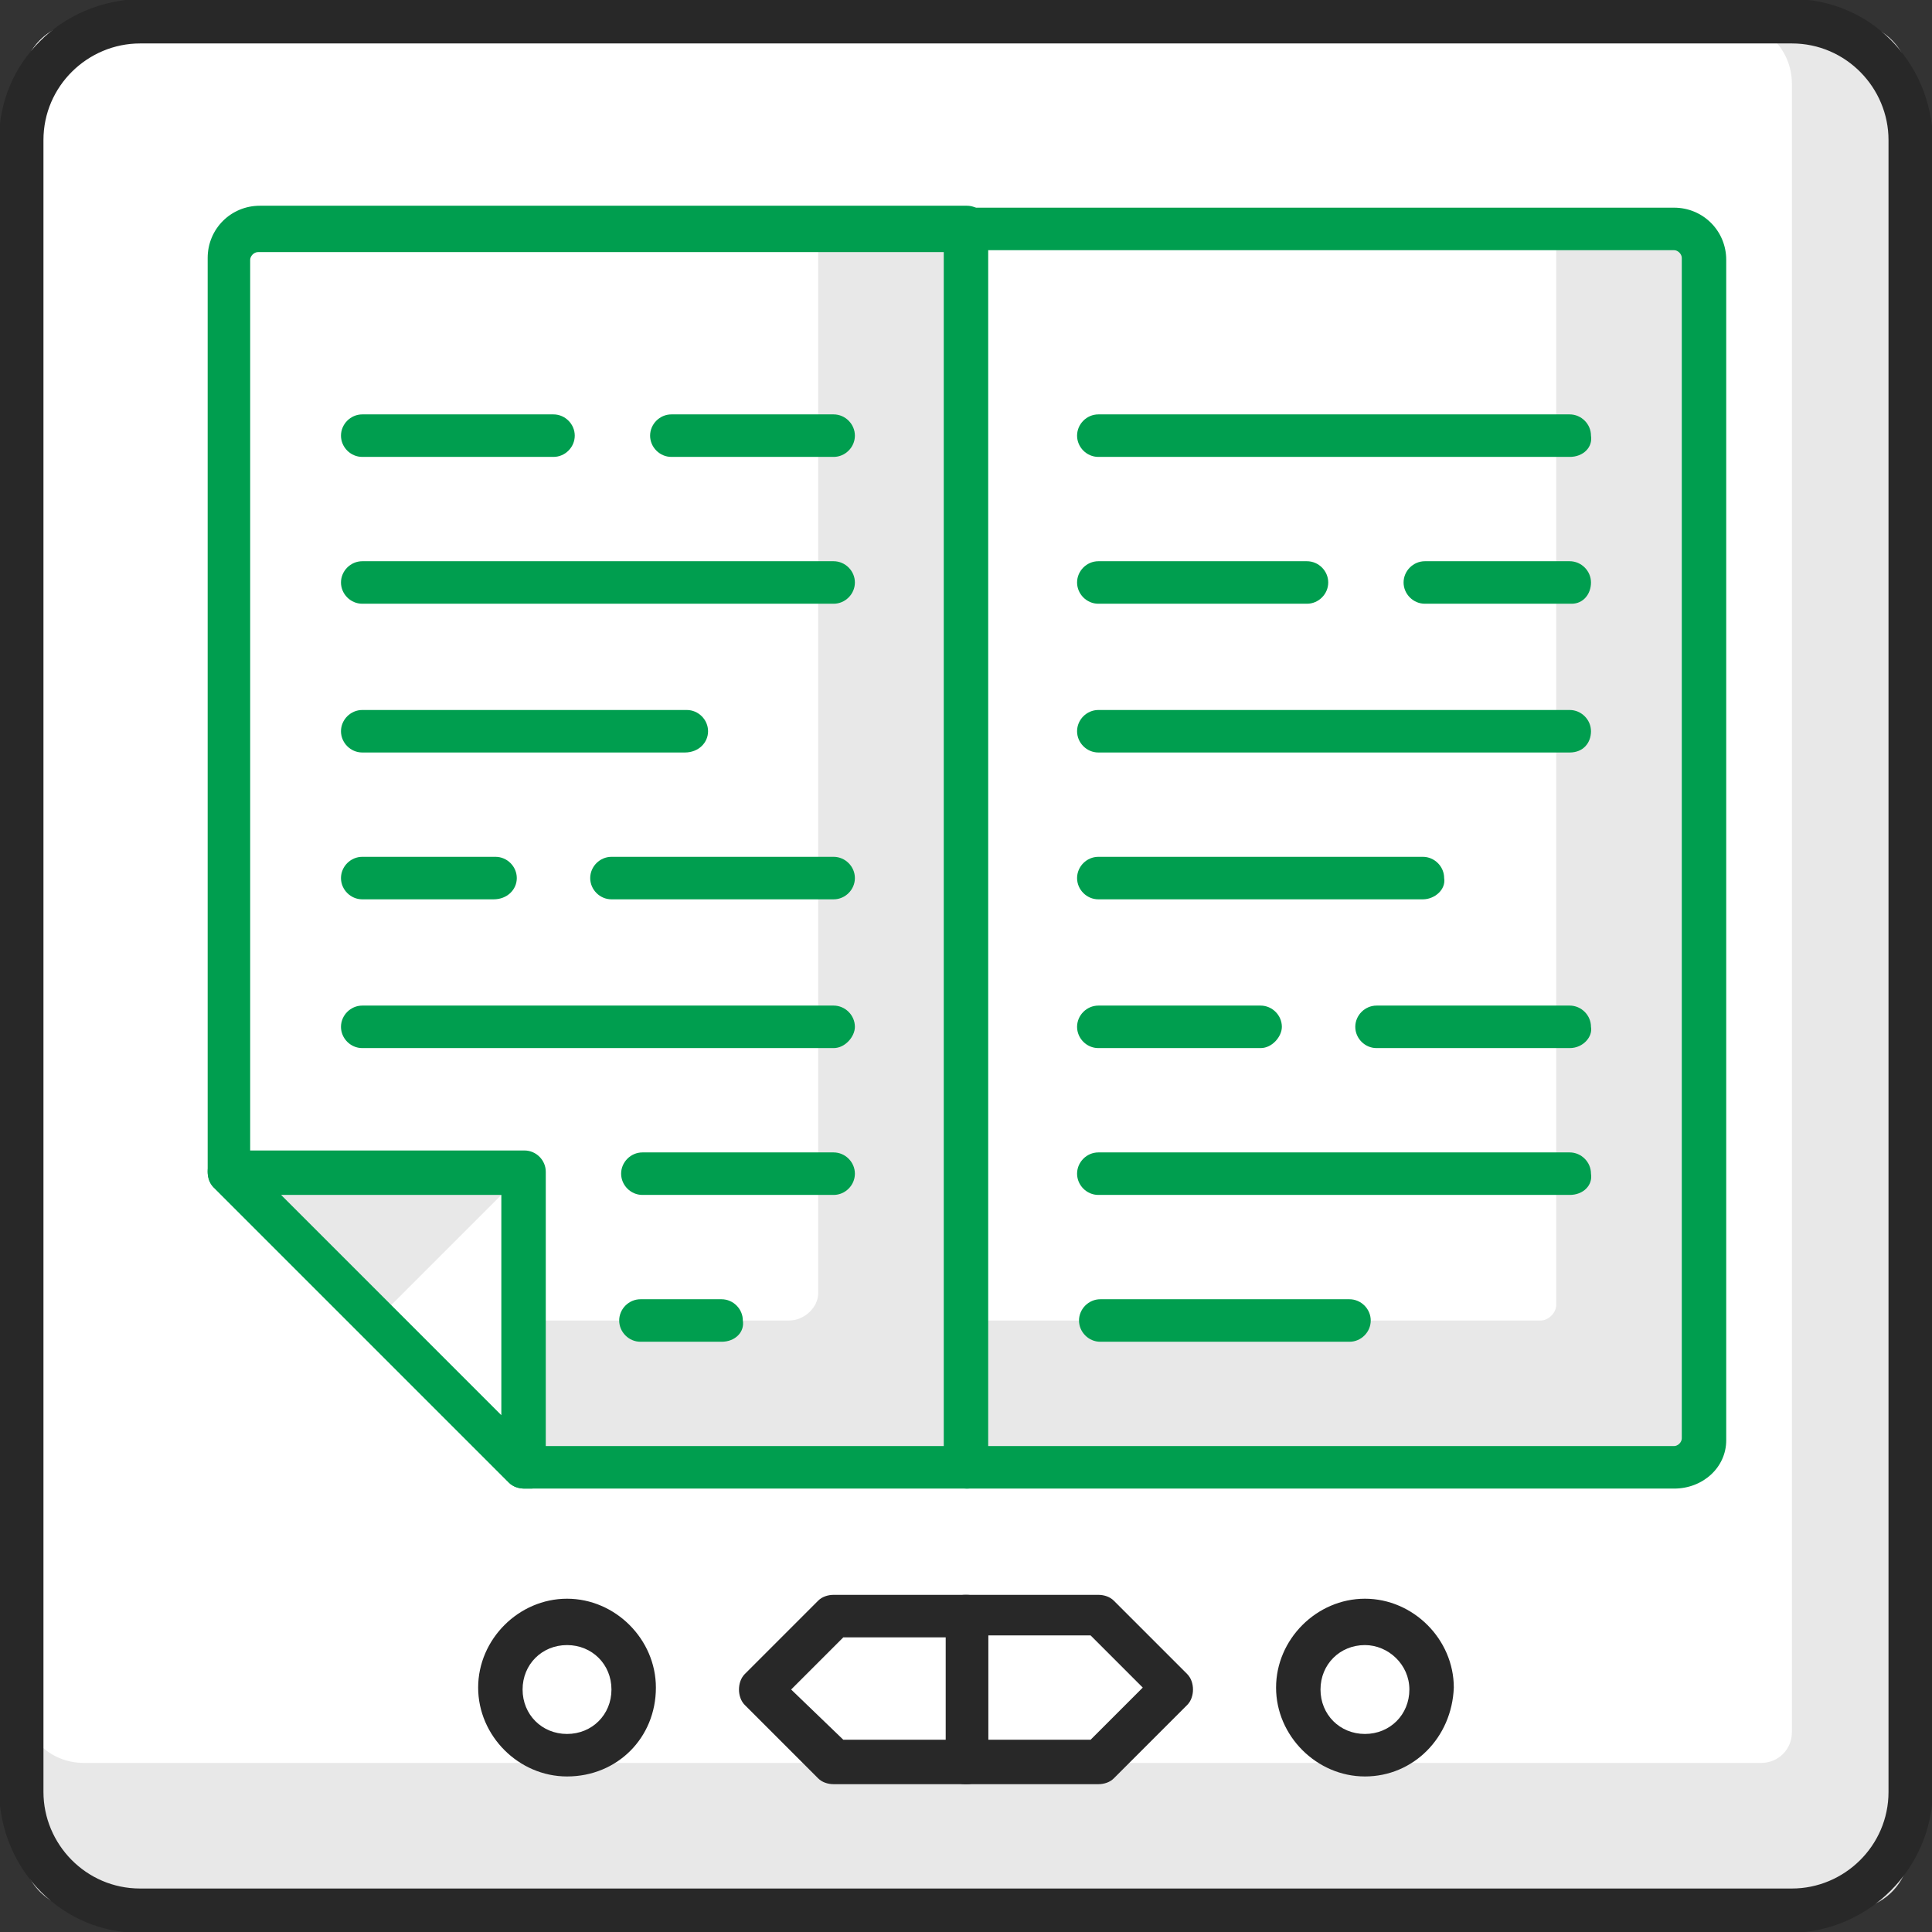 <?xml version="1.0" encoding="utf-8"?>
<!-- Generator: Adobe Illustrator 24.2.3, SVG Export Plug-In . SVG Version: 6.00 Build 0)  -->
<svg version="1.1" id="Layer_1" xmlns="http://www.w3.org/2000/svg" xmlns:xlink="http://www.w3.org/1999/xlink" x="0px" y="0px"
	 viewBox="0 0 100 100" style="enable-background:new 0 0 100 100;" xml:space="preserve">
<rect x="0" y="0" width="100" height="100" fill="#333333" stroke="none"/>
<style type="text/css">
	.st0{fill:#E8E8E8;}
	.st1{fill:#FFFFFF;}
	.st2{fill:#282828;}
	.st3{fill:#009E4F;}
</style>
<g id="Group_476" transform="translate(-397.251 -157.251)">
	<path id="Rectangle_327" class="st0" d="M401.6,158.4h91.3c1.8,0,3.2,1.4,3.2,3.2v91.3c0,1.8-1.4,3.2-3.2,3.2h-91.3
		c-1.8,0-3.2-1.4-3.2-3.2v-91.3C398.4,159.8,399.8,158.4,401.6,158.4z"/>
	<path id="Rectangle_328" class="st1" d="M401.6,158.4h85.2c1.8,0,3.2,1.4,3.2,3.2v85.3c0,0.9-0.7,1.6-1.6,1.6h-86.8
		c-1.8,0-3.2-1.4-3.2-3.2v-83.7C398.4,159.8,399.8,158.4,401.6,158.4z"/>
	<path id="Path_535" class="st2" d="M490,257.3h-85.5c-4,0-7.2-3.2-7.3-7.3v-85.5c0-4,3.2-7.2,7.3-7.3H490c4,0,7.2,3.2,7.3,7.3V250
		C497.2,254,494,257.2,490,257.3z M404.5,159.5c-2.7,0-5,2.2-5,5V250c0,2.7,2.2,5,5,5H490c2.7,0,5-2.2,5-5v-85.5c0-2.7-2.2-5-5-5
		H404.5z"/>
	<path id="Path_536" class="st0" d="M447.3,233.2h-22.9l-15.3-15.3v-47.3c0-0.8,0.7-1.5,1.5-1.5c0,0,0,0,0,0h36.6L447.3,233.2z"/>
	<path id="Path_537" class="st1" d="M438.1,225.6h-21.4c-3-3-4.7-4.7-7.6-7.6v-47.3c0-0.8,0.7-1.5,1.5-1.5c0,0,0,0,0,0h29v55
		C439.6,224.9,438.9,225.6,438.1,225.6C438.1,225.6,438.1,225.6,438.1,225.6z"/>
	<path id="Path_538" class="st3" d="M447.3,234.3h-22.9c-0.3,0-0.6-0.1-0.8-0.3l-15.3-15.3c-0.2-0.2-0.3-0.5-0.3-0.8v-47.3
		c0-1.5,1.2-2.7,2.7-2.7h36.6c0.6,0,1.1,0.5,1.1,1.1v64.1C448.4,233.8,447.9,234.3,447.3,234.3z M424.8,232.1h21.3v-61.8h-35.5
		c-0.2,0-0.4,0.2-0.4,0.4v46.9L424.8,232.1z"/>
	<path id="Rectangle_329" class="st0" d="M447.3,169.1h37.4c0.4,0,0.8,0.4,0.8,0.8v62.5c0,0.4-0.4,0.8-0.8,0.8h-37.4l0,0V169.1
		L447.3,169.1z"/>
	<path id="Rectangle_330" class="st1" d="M447.3,169.1h30.5l0,0v55.7c0,0.4-0.4,0.8-0.8,0.8h-29.7l0,0V169.1L447.3,169.1z"/>
	<path id="Path_539" class="st3" d="M483.9,234.3h-36.6c-0.6,0-1.1-0.5-1.1-1.1v-64.1c0-0.6,0.5-1.1,1.1-1.1h36.6
		c1.5,0,2.7,1.2,2.7,2.7v61.1C486.6,233.2,485.4,234.3,483.9,234.3z M448.4,232.1h35.5c0.2,0,0.4-0.2,0.4-0.4v-61.1
		c0-0.2-0.2-0.4-0.4-0.4h-35.5V232.1z"/>
	<path id="Path_540" class="st0" d="M424.4,233.2v-15.3h-15.3L424.4,233.2z"/>
	<path id="Path_541" class="st1" d="M424.4,233.2v-15.3l-7.6,7.6L424.4,233.2z"/>
	<path id="Path_542" class="st3" d="M424.4,234.3c-0.3,0-0.6-0.1-0.8-0.3l-15.3-15.3c-0.4-0.4-0.4-1.2,0-1.6
		c0.2-0.2,0.5-0.3,0.8-0.3h15.3c0.6,0,1.1,0.5,1.1,1.1v15.3c0,0.5-0.3,0.9-0.7,1.1C424.7,234.3,424.5,234.3,424.4,234.3z
		 M411.8,219.1l11.4,11.4v-11.4H411.8z"/>
	<path id="Path_543" class="st3" d="M478.5,196.2h-24.4c-0.6,0-1.1-0.5-1.1-1.1s0.5-1.1,1.1-1.1h24.4c0.6,0,1.1,0.5,1.1,1.1
		S479.2,196.2,478.5,196.2z"/>
	<path id="Path_544" class="st3" d="M470.9,203.8h-16.8c-0.6,0-1.1-0.5-1.1-1.1c0-0.6,0.5-1.1,1.1-1.1h16.8c0.6,0,1.1,0.5,1.1,1.1
		C472.1,203.3,471.5,203.8,470.9,203.8z"/>
	<path id="Path_545" class="st3" d="M478.5,211.5h-10c-0.6,0-1.1-0.5-1.1-1.1c0-0.6,0.5-1.1,1.1-1.1h10c0.6,0,1.1,0.5,1.1,1.1
		C479.7,210.9,479.2,211.5,478.5,211.5L478.5,211.5z"/>
	<path id="Path_546" class="st3" d="M462.5,211.5h-8.4c-0.6,0-1.1-0.5-1.1-1.1c0-0.6,0.5-1.1,1.1-1.1h8.4c0.6,0,1.1,0.5,1.1,1.1
		C463.6,210.9,463.1,211.5,462.5,211.5L462.5,211.5L462.5,211.5z"/>
	<path id="Path_547" class="st3" d="M478.5,219.1h-24.4c-0.6,0-1.1-0.5-1.1-1.1c0-0.6,0.5-1.1,1.1-1.1h24.4c0.6,0,1.1,0.5,1.1,1.1
		C479.7,218.6,479.2,219.1,478.5,219.1z"/>
	<path id="Path_548" class="st3" d="M467.1,226.7h-12.9c-0.6,0-1.1-0.5-1.1-1.1c0-0.6,0.5-1.1,1.1-1.1h12.9c0.6,0,1.1,0.5,1.1,1.1
		C468.2,226.2,467.7,226.7,467.1,226.7L467.1,226.7z"/>
	<path id="Path_549" class="st3" d="M478.6,188.5H471c-0.6,0-1.1-0.5-1.1-1.1s0.5-1.1,1.1-1.1h7.5c0.6,0,1.1,0.5,1.1,1.1
		S479.2,188.5,478.6,188.5z"/>
	<path id="Path_550" class="st3" d="M464.9,188.5h-10.8c-0.6,0-1.1-0.5-1.1-1.1s0.5-1.1,1.1-1.1h10.8c0.6,0,1.1,0.5,1.1,1.1
		S465.5,188.5,464.9,188.5z"/>
	<path id="Path_551" class="st3" d="M478.5,180.9h-24.4c-0.6,0-1.1-0.5-1.1-1.1c0-0.6,0.5-1.1,1.1-1.1h24.4c0.6,0,1.1,0.5,1.1,1.1
		C479.7,180.4,479.2,180.9,478.5,180.9z"/>
	<path id="Path_552" class="st3" d="M432.7,196.2H416c-0.6,0-1.1-0.5-1.1-1.1s0.5-1.1,1.1-1.1h16.8c0.6,0,1.1,0.5,1.1,1.1
		S433.4,196.2,432.7,196.2L432.7,196.2z"/>
	<path id="Path_553" class="st3" d="M440.4,203.8h-11.5c-0.6,0-1.1-0.5-1.1-1.1c0-0.6,0.5-1.1,1.1-1.1h11.5c0.6,0,1.1,0.5,1.1,1.1
		C441.5,203.3,441,203.8,440.4,203.8z"/>
	<path id="Path_554" class="st3" d="M422.8,203.8H416c-0.6,0-1.1-0.5-1.1-1.1c0-0.6,0.5-1.1,1.1-1.1h6.9c0.6,0,1.1,0.5,1.1,1.1
		C424,203.3,423.5,203.8,422.8,203.8L422.8,203.8z"/>
	<path id="Path_555" class="st3" d="M440.4,211.5H416c-0.6,0-1.1-0.5-1.1-1.1c0-0.6,0.5-1.1,1.1-1.1h24.4c0.6,0,1.1,0.5,1.1,1.1
		C441.5,210.9,441,211.5,440.4,211.5L440.4,211.5z"/>
	<path id="Path_556" class="st3" d="M440.4,219.1h-9.9c-0.6,0-1.1-0.5-1.1-1.1c0-0.6,0.5-1.1,1.1-1.1h9.9c0.6,0,1.1,0.5,1.1,1.1
		C441.5,218.6,441,219.1,440.4,219.1L440.4,219.1L440.4,219.1z"/>
	<path id="Path_557" class="st3" d="M434.6,226.7h-4.2c-0.6,0-1.1-0.5-1.1-1.1c0-0.6,0.5-1.1,1.1-1.1h4.2c0.6,0,1.1,0.5,1.1,1.1
		C435.8,226.2,435.3,226.7,434.6,226.7L434.6,226.7z"/>
	<path id="Path_558" class="st3" d="M440.4,188.5H416c-0.6,0-1.1-0.5-1.1-1.1s0.5-1.1,1.1-1.1h24.4c0.6,0,1.1,0.5,1.1,1.1
		S441,188.5,440.4,188.5L440.4,188.5z"/>
	<path id="Path_559" class="st3" d="M440.4,180.9H432c-0.6,0-1.1-0.5-1.1-1.1c0-0.6,0.5-1.1,1.1-1.1h8.4c0.6,0,1.1,0.5,1.1,1.1
		C441.5,180.4,441,180.9,440.4,180.9L440.4,180.9z"/>
	<path id="Path_560" class="st3" d="M425.9,180.9H416c-0.6,0-1.1-0.5-1.1-1.1c0-0.6,0.5-1.1,1.1-1.1h9.9c0.6,0,1.1,0.5,1.1,1.1
		C427,180.4,426.5,180.9,425.9,180.9L425.9,180.9z"/>
	<path id="Path_561" class="st1" d="M454.1,248.5h-6.9v-7.6h6.9c1.5,1.5,2.3,2.3,3.8,3.8l0,0L454.1,248.5z"/>
	<path id="Path_562" class="st2" d="M454.1,249.6h-6.9c-0.6,0-1.1-0.5-1.1-1.1v-7.6c0-0.6,0.5-1.1,1.1-1.1h6.9
		c0.3,0,0.6,0.1,0.8,0.3l3.8,3.8c0.4,0.4,0.4,1.2,0,1.6l-3.8,3.8C454.7,249.5,454.4,249.6,454.1,249.6z M448.4,247.3h5.3l2.7-2.7
		l-2.7-2.7h-5.3V247.3z"/>
	<path id="Path_563" class="st1" d="M447.3,248.5h-6.9c-1.5-1.5-2.3-2.3-3.8-3.8l0,0l3.8-3.8h6.9L447.3,248.5z"/>
	<path id="Path_564" class="st2" d="M447.3,249.6h-6.9c-0.3,0-0.6-0.1-0.8-0.3l-3.8-3.8c-0.4-0.4-0.4-1.2,0-1.6c0,0,0,0,0,0l3.8-3.8
		c0.2-0.2,0.5-0.3,0.8-0.3h6.9c0.6,0,1.1,0.5,1.1,1.1v7.6C448.4,249.1,447.9,249.6,447.3,249.6z M440.9,247.3h5.3V242h-5.3l-2.7,2.7
		L440.9,247.3z"/>
	<circle id="Ellipse_14" class="st1" cx="467.9" cy="244.7" r="3.4"/>
	<path id="Path_565" class="st2" d="M467.9,249.2c-2.5,0-4.6-2.1-4.6-4.6c0-2.5,2.1-4.6,4.6-4.6s4.6,2.1,4.6,4.6
		C472.4,247.2,470.4,249.2,467.9,249.2z M467.9,242.4c-1.3,0-2.3,1-2.3,2.3s1,2.3,2.3,2.3c1.3,0,2.3-1,2.3-2.3c0,0,0,0,0,0
		C470.2,243.4,469.1,242.4,467.9,242.4z"/>
	<circle id="Ellipse_15" class="st1" cx="426.6" cy="244.7" r="3.4"/>
	<path id="Path_566" class="st2" d="M426.6,249.2c-2.5,0-4.6-2.1-4.6-4.6c0-2.5,2.1-4.6,4.6-4.6c2.5,0,4.6,2.1,4.6,4.6
		C431.2,247.2,429.2,249.2,426.6,249.2z M426.6,242.4c-1.3,0-2.3,1-2.3,2.3s1,2.3,2.3,2.3c1.3,0,2.3-1,2.3-2.3c0,0,0,0,0,0
		C428.9,243.4,427.9,242.4,426.6,242.4z"/>
</g>
</svg>
